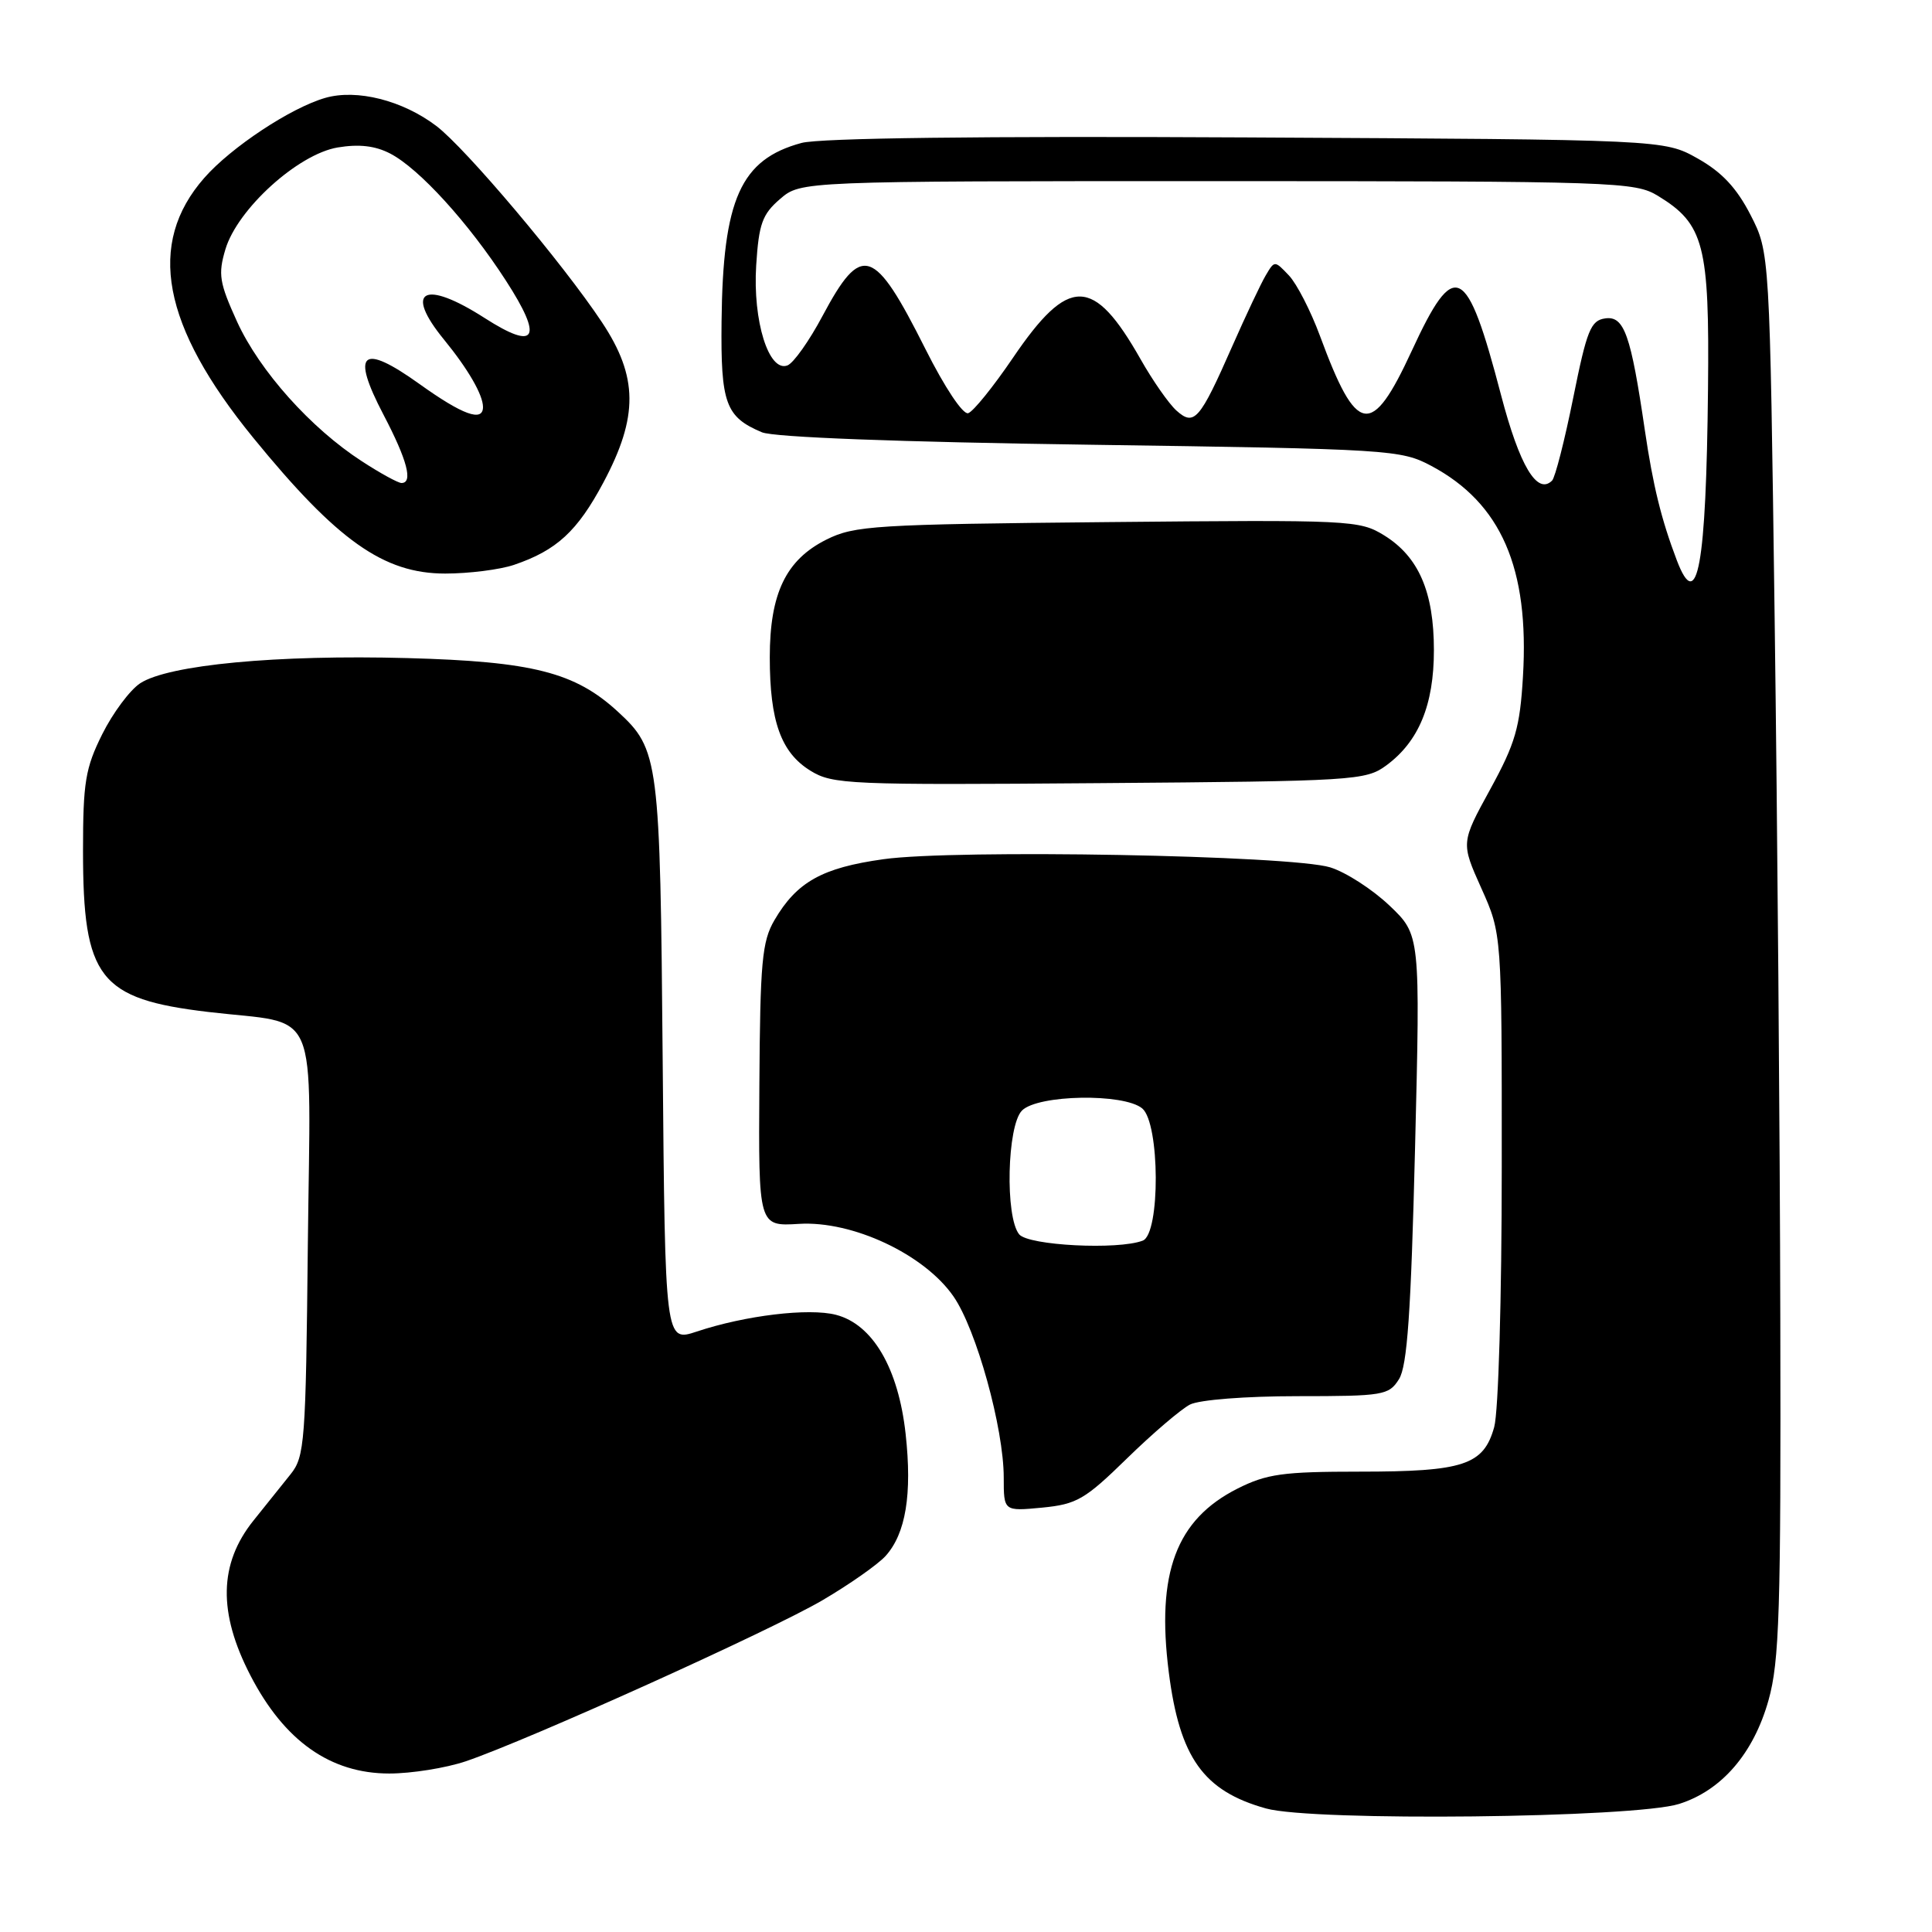 <?xml version="1.0" encoding="UTF-8" standalone="no"?>
<!DOCTYPE svg PUBLIC "-//W3C//DTD SVG 1.1//EN" "http://www.w3.org/Graphics/SVG/1.1/DTD/svg11.dtd" >
<svg xmlns="http://www.w3.org/2000/svg" xmlns:xlink="http://www.w3.org/1999/xlink" version="1.1" viewBox="0 0 256 256">
 <g >
 <path fill="currentColor"
d=" M 222.49 239.03 C 228.13 237.25 232.36 232.34 234.34 225.28 C 235.78 220.15 235.99 213.48 235.90 174.93 C 235.85 150.50 235.51 108.66 235.15 81.97 C 234.50 33.44 234.50 33.44 231.95 28.47 C 230.11 24.89 228.15 22.80 224.95 21.00 C 220.50 18.50 220.50 18.50 165.25 18.21 C 129.82 18.02 108.65 18.29 106.21 18.94 C 98.14 21.12 95.78 26.37 95.61 42.59 C 95.49 53.46 96.14 55.25 100.96 57.28 C 102.54 57.94 118.98 58.57 144.50 58.93 C 184.31 59.50 185.62 59.59 189.65 61.73 C 198.90 66.66 202.66 75.27 201.80 89.64 C 201.40 96.40 200.80 98.49 197.46 104.59 C 193.58 111.67 193.58 111.67 196.29 117.71 C 199.00 123.75 199.00 123.75 198.99 154.63 C 198.99 172.07 198.55 187.06 197.99 189.09 C 196.59 194.13 193.96 195.00 180.16 195.00 C 169.98 195.00 167.84 195.30 163.97 197.25 C 155.84 201.36 153.20 208.42 154.87 221.58 C 156.31 232.90 159.46 237.32 167.75 239.63 C 173.97 241.37 216.57 240.90 222.49 239.03 Z  M 61.72 233.38 C 70.02 230.56 102.22 216.02 109.00 212.03 C 112.58 209.93 116.33 207.29 117.34 206.18 C 120.02 203.21 120.88 198.00 120.00 190.00 C 119.04 181.29 115.64 175.48 110.77 174.22 C 107.17 173.29 98.74 174.30 92.32 176.44 C 88.13 177.83 88.13 177.83 87.81 140.67 C 87.47 100.51 87.32 99.32 81.87 94.30 C 76.20 89.08 70.57 87.65 54.00 87.20 C 36.71 86.73 22.32 88.09 18.57 90.54 C 17.21 91.44 14.95 94.47 13.55 97.28 C 11.31 101.77 11.00 103.66 11.00 112.73 C 11.00 129.64 13.13 132.37 27.60 134.09 C 42.58 135.86 41.14 132.49 40.79 164.93 C 40.52 191.12 40.38 193.01 38.50 195.35 C 37.40 196.72 35.18 199.48 33.58 201.49 C 29.00 207.21 28.88 213.69 33.18 222.00 C 37.67 230.69 43.78 235.00 51.58 235.00 C 54.52 235.00 59.08 234.27 61.72 233.38 Z  M 149.33 193.25 C 152.72 189.94 156.48 186.73 157.68 186.11 C 158.93 185.48 165.04 185.00 171.91 185.00 C 183.31 185.00 184.03 184.88 185.37 182.75 C 186.47 181.02 186.96 173.96 187.50 152.19 C 188.20 123.88 188.20 123.88 184.11 119.99 C 181.86 117.85 178.33 115.57 176.26 114.93 C 171.11 113.33 126.56 112.51 117.06 113.85 C 108.94 114.98 105.58 116.86 102.62 121.92 C 100.97 124.74 100.72 127.47 100.62 143.82 C 100.50 162.50 100.50 162.50 105.86 162.17 C 112.95 161.73 122.48 166.20 126.34 171.78 C 129.37 176.14 133.00 189.24 133.00 195.79 C 133.00 200.25 133.00 200.25 138.08 199.77 C 142.68 199.32 143.75 198.70 149.33 193.25 Z  M 183.68 101.43 C 187.99 98.26 190.00 93.42 190.00 86.15 C 190.00 78.43 187.98 73.77 183.41 70.94 C 180.13 68.92 179.04 68.87 146.77 69.18 C 115.87 69.48 113.22 69.64 109.50 71.50 C 104.14 74.18 102.00 78.63 102.00 87.10 C 102.00 95.56 103.48 99.71 107.38 102.12 C 110.33 103.94 112.41 104.03 145.68 103.77 C 179.46 103.51 180.97 103.42 183.68 101.43 Z  M 68.10 74.85 C 73.76 72.93 76.51 70.39 79.95 63.94 C 84.61 55.20 84.56 49.93 79.76 42.70 C 74.59 34.91 61.69 19.62 57.80 16.68 C 53.34 13.30 47.28 11.77 43.10 12.97 C 38.54 14.28 30.64 19.50 27.07 23.57 C 19.40 32.30 21.45 43.16 33.55 58.00 C 44.68 71.64 50.83 76.00 58.99 76.00 C 62.13 76.00 66.23 75.48 68.10 74.85 Z  M 222.19 74.25 C 220.13 68.83 219.04 64.39 217.95 57.00 C 216.09 44.31 215.21 41.83 212.70 42.19 C 210.78 42.46 210.27 43.73 208.46 52.71 C 207.33 58.33 206.07 63.26 205.66 63.68 C 203.69 65.64 201.35 61.72 198.90 52.36 C 194.33 34.90 192.77 34.13 187.06 46.50 C 181.72 58.05 179.78 57.73 174.90 44.50 C 173.68 41.20 171.83 37.60 170.79 36.50 C 168.89 34.50 168.89 34.50 167.71 36.50 C 167.06 37.60 165.07 41.82 163.28 45.88 C 158.96 55.69 158.24 56.52 155.87 54.39 C 154.86 53.47 152.73 50.42 151.14 47.61 C 144.88 36.57 141.61 36.53 134.21 47.43 C 131.62 51.24 128.96 54.54 128.29 54.75 C 127.60 54.97 125.19 51.36 122.63 46.26 C 115.80 32.66 114.18 32.14 108.99 41.86 C 107.23 45.17 105.14 48.12 104.34 48.42 C 101.87 49.37 99.73 42.52 100.20 35.15 C 100.55 29.65 101.01 28.39 103.36 26.37 C 106.11 24.00 106.11 24.00 161.31 24.00 C 214.28 24.01 216.63 24.09 219.70 25.96 C 225.80 29.68 226.52 32.46 226.32 51.50 C 226.08 75.04 224.92 81.41 222.19 74.25 Z  M 135.05 163.56 C 133.16 161.28 133.44 149.14 135.42 147.15 C 137.53 145.04 148.90 144.84 151.35 146.87 C 153.70 148.83 153.76 163.49 151.42 164.39 C 148.15 165.65 136.28 165.04 135.05 163.56 Z  M 47.95 61.12 C 41.18 56.74 34.40 49.15 31.42 42.64 C 29.06 37.45 28.88 36.35 29.87 33.03 C 31.47 27.69 39.48 20.43 44.74 19.54 C 47.57 19.07 49.71 19.31 51.71 20.35 C 55.53 22.33 62.10 29.54 67.04 37.19 C 72.02 44.89 71.08 46.54 64.22 42.14 C 56.18 36.98 53.46 38.44 58.85 45.02 C 62.02 48.90 64.00 52.32 64.00 53.93 C 64.00 55.96 61.30 54.98 55.58 50.88 C 47.91 45.39 46.46 46.64 50.83 54.98 C 53.96 60.96 54.76 64.00 53.20 64.00 C 52.75 64.00 50.39 62.71 47.95 61.12 Z "/>
</g>
</svg>
